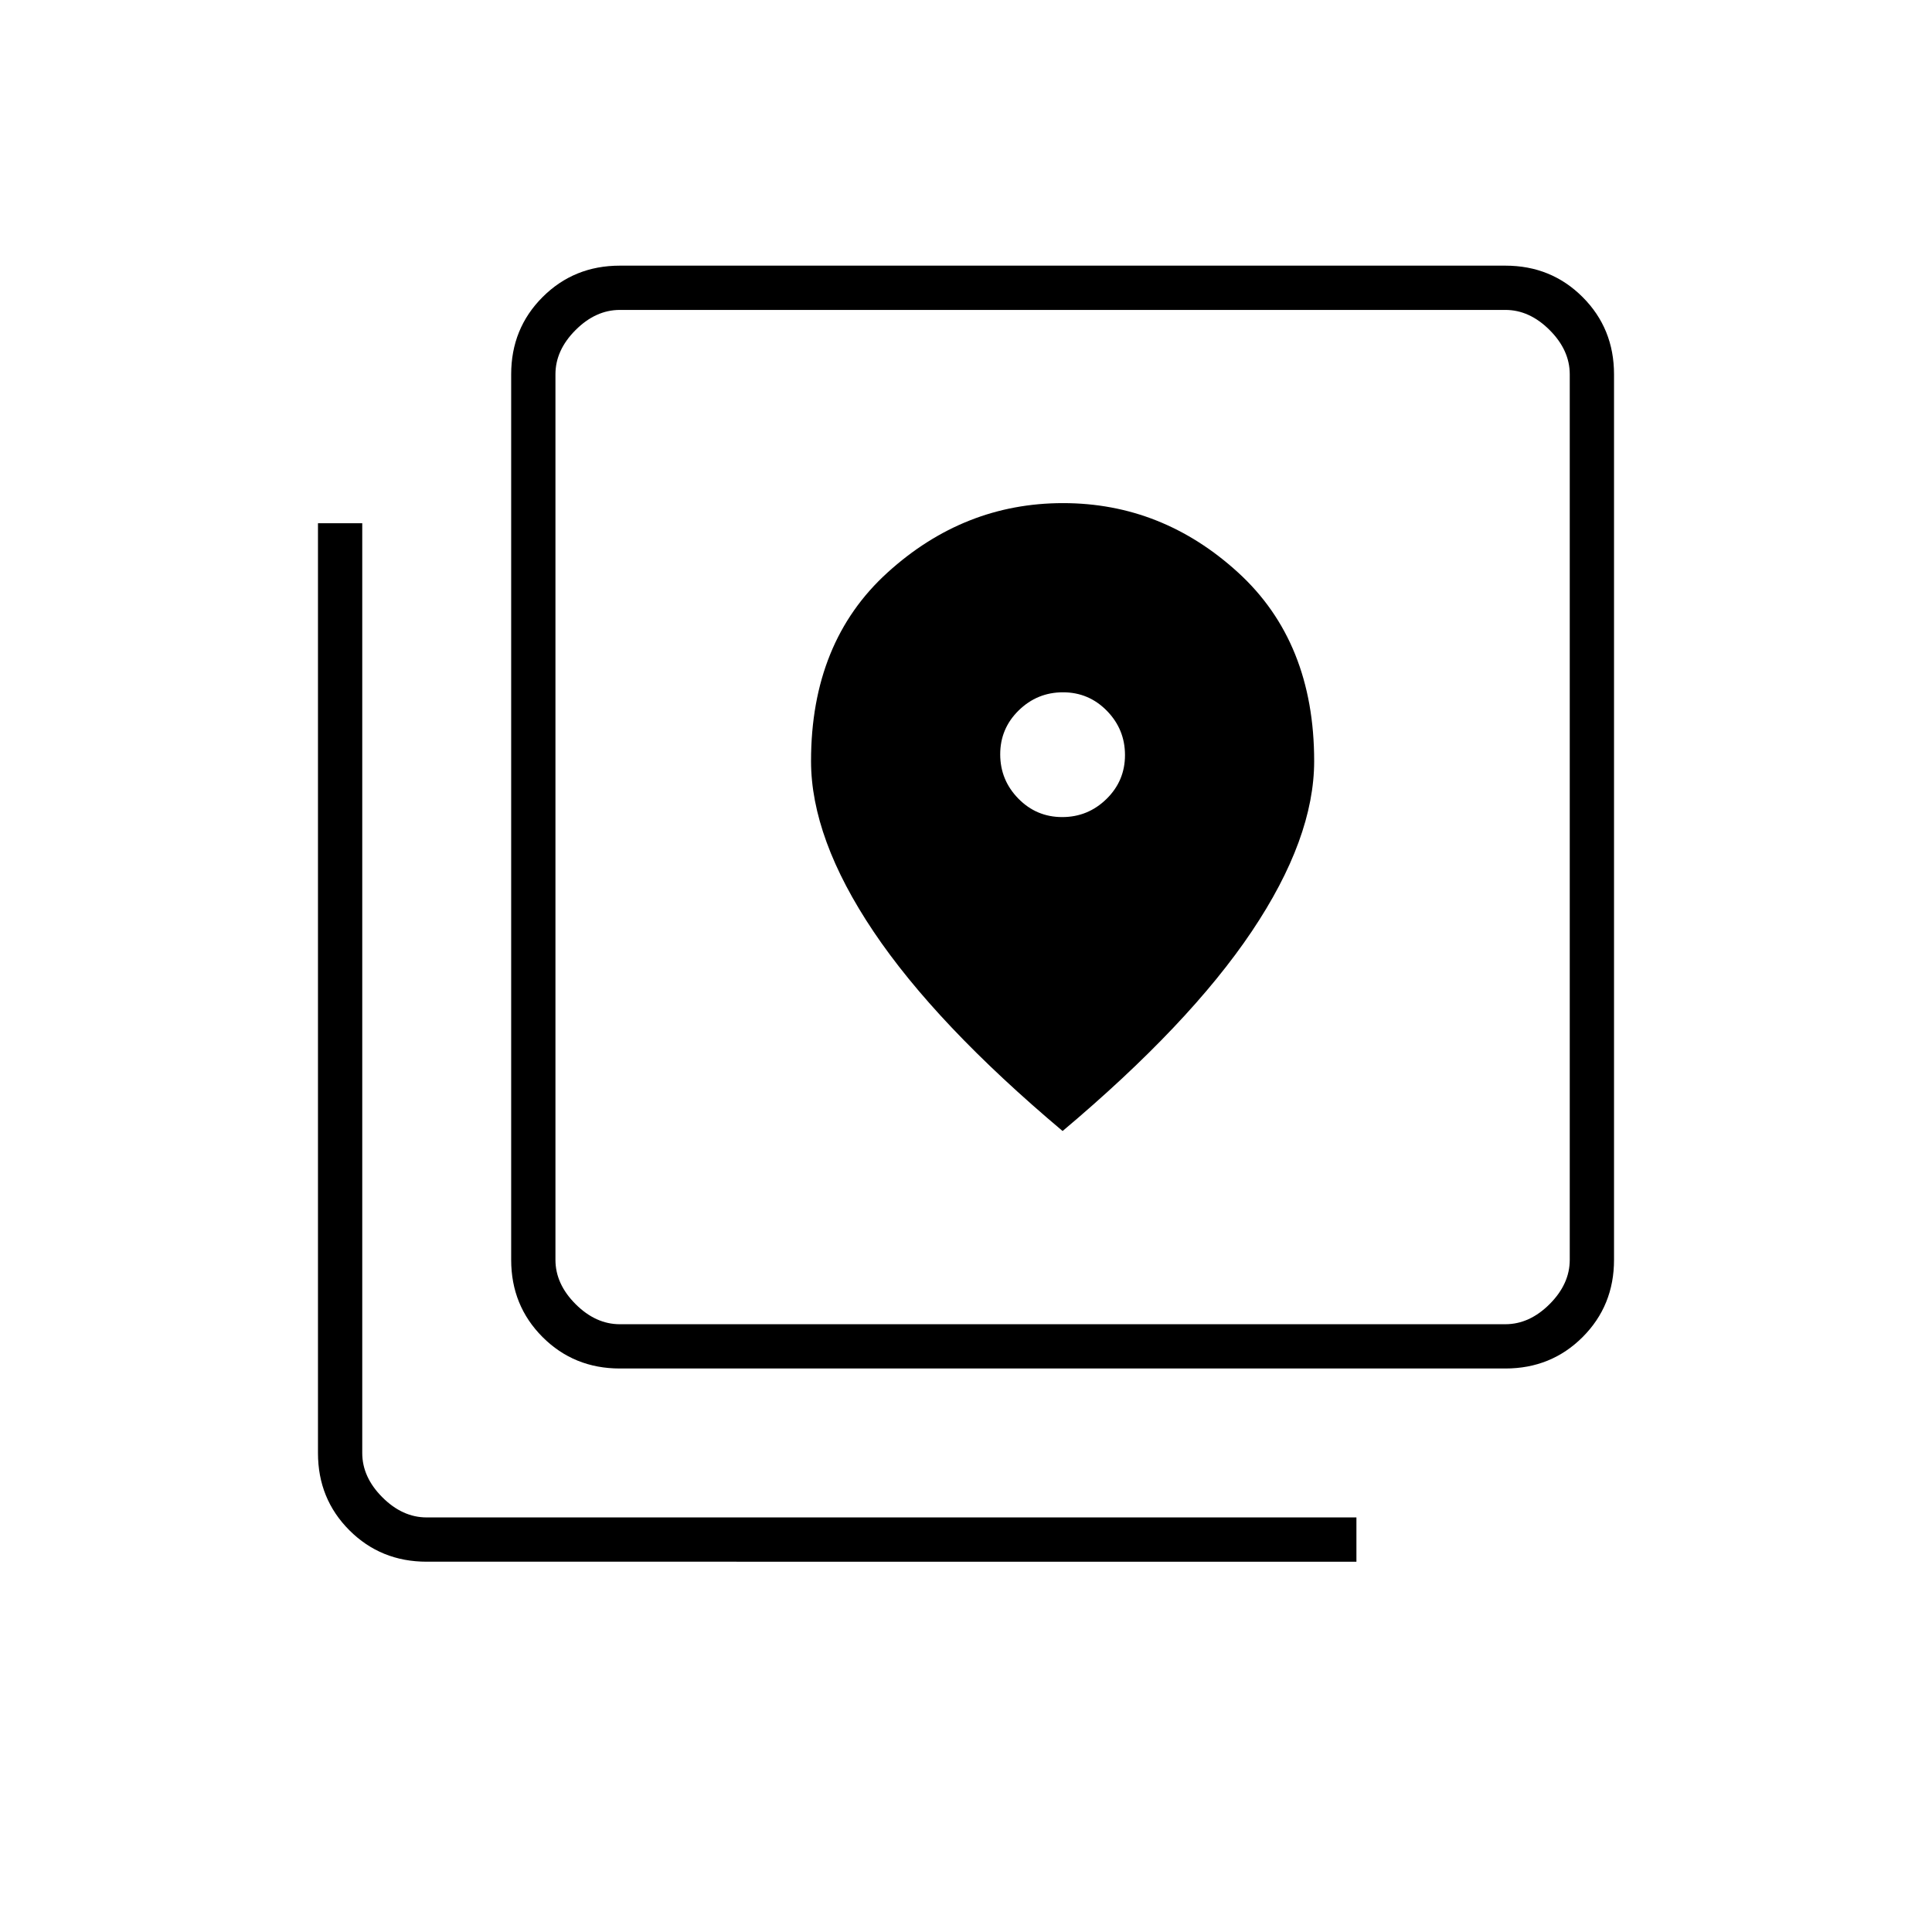 <svg xmlns="http://www.w3.org/2000/svg" width="48" height="48" viewBox="0 -960 960 960"><path d="M308-280q-22.77 0-38.39-15.61Q254-311.23 254-334v-440q0-22.78 15.61-38.39Q285.23-828 308-828h440q22.78 0 38.39 15.61T802-774v440q0 22.77-15.61 38.39Q770.78-280 748-280H308Zm0-22h440q12 0 22-10t10-22v-440q0-12-10-22t-22-10H308q-12 0-22 10t-10 22v440q0 12 10 22t22 10Zm-96 118q-22.77 0-38.39-15.61Q158-215.23 158-238v-462h22v462q0 12 10 22t22 10h462v22H212Zm64-622v504-504Zm251.81 252Q515-554 506-563.19q-9-9.2-9-22 0-12.81 9.19-21.81 9.2-9 22-9 12.81 0 21.81 9.19 9 9.2 9 22 0 12.81-9.19 21.81-9.2 9-22 9Zm.19 156q63-53 94-99.19t31-84.64q0-59.17-37.78-93.67-37.79-34.5-87-34.5Q479-710 441-675.5t-38 93.67q0 38.45 31 84.64T528-398Z"/></svg>
